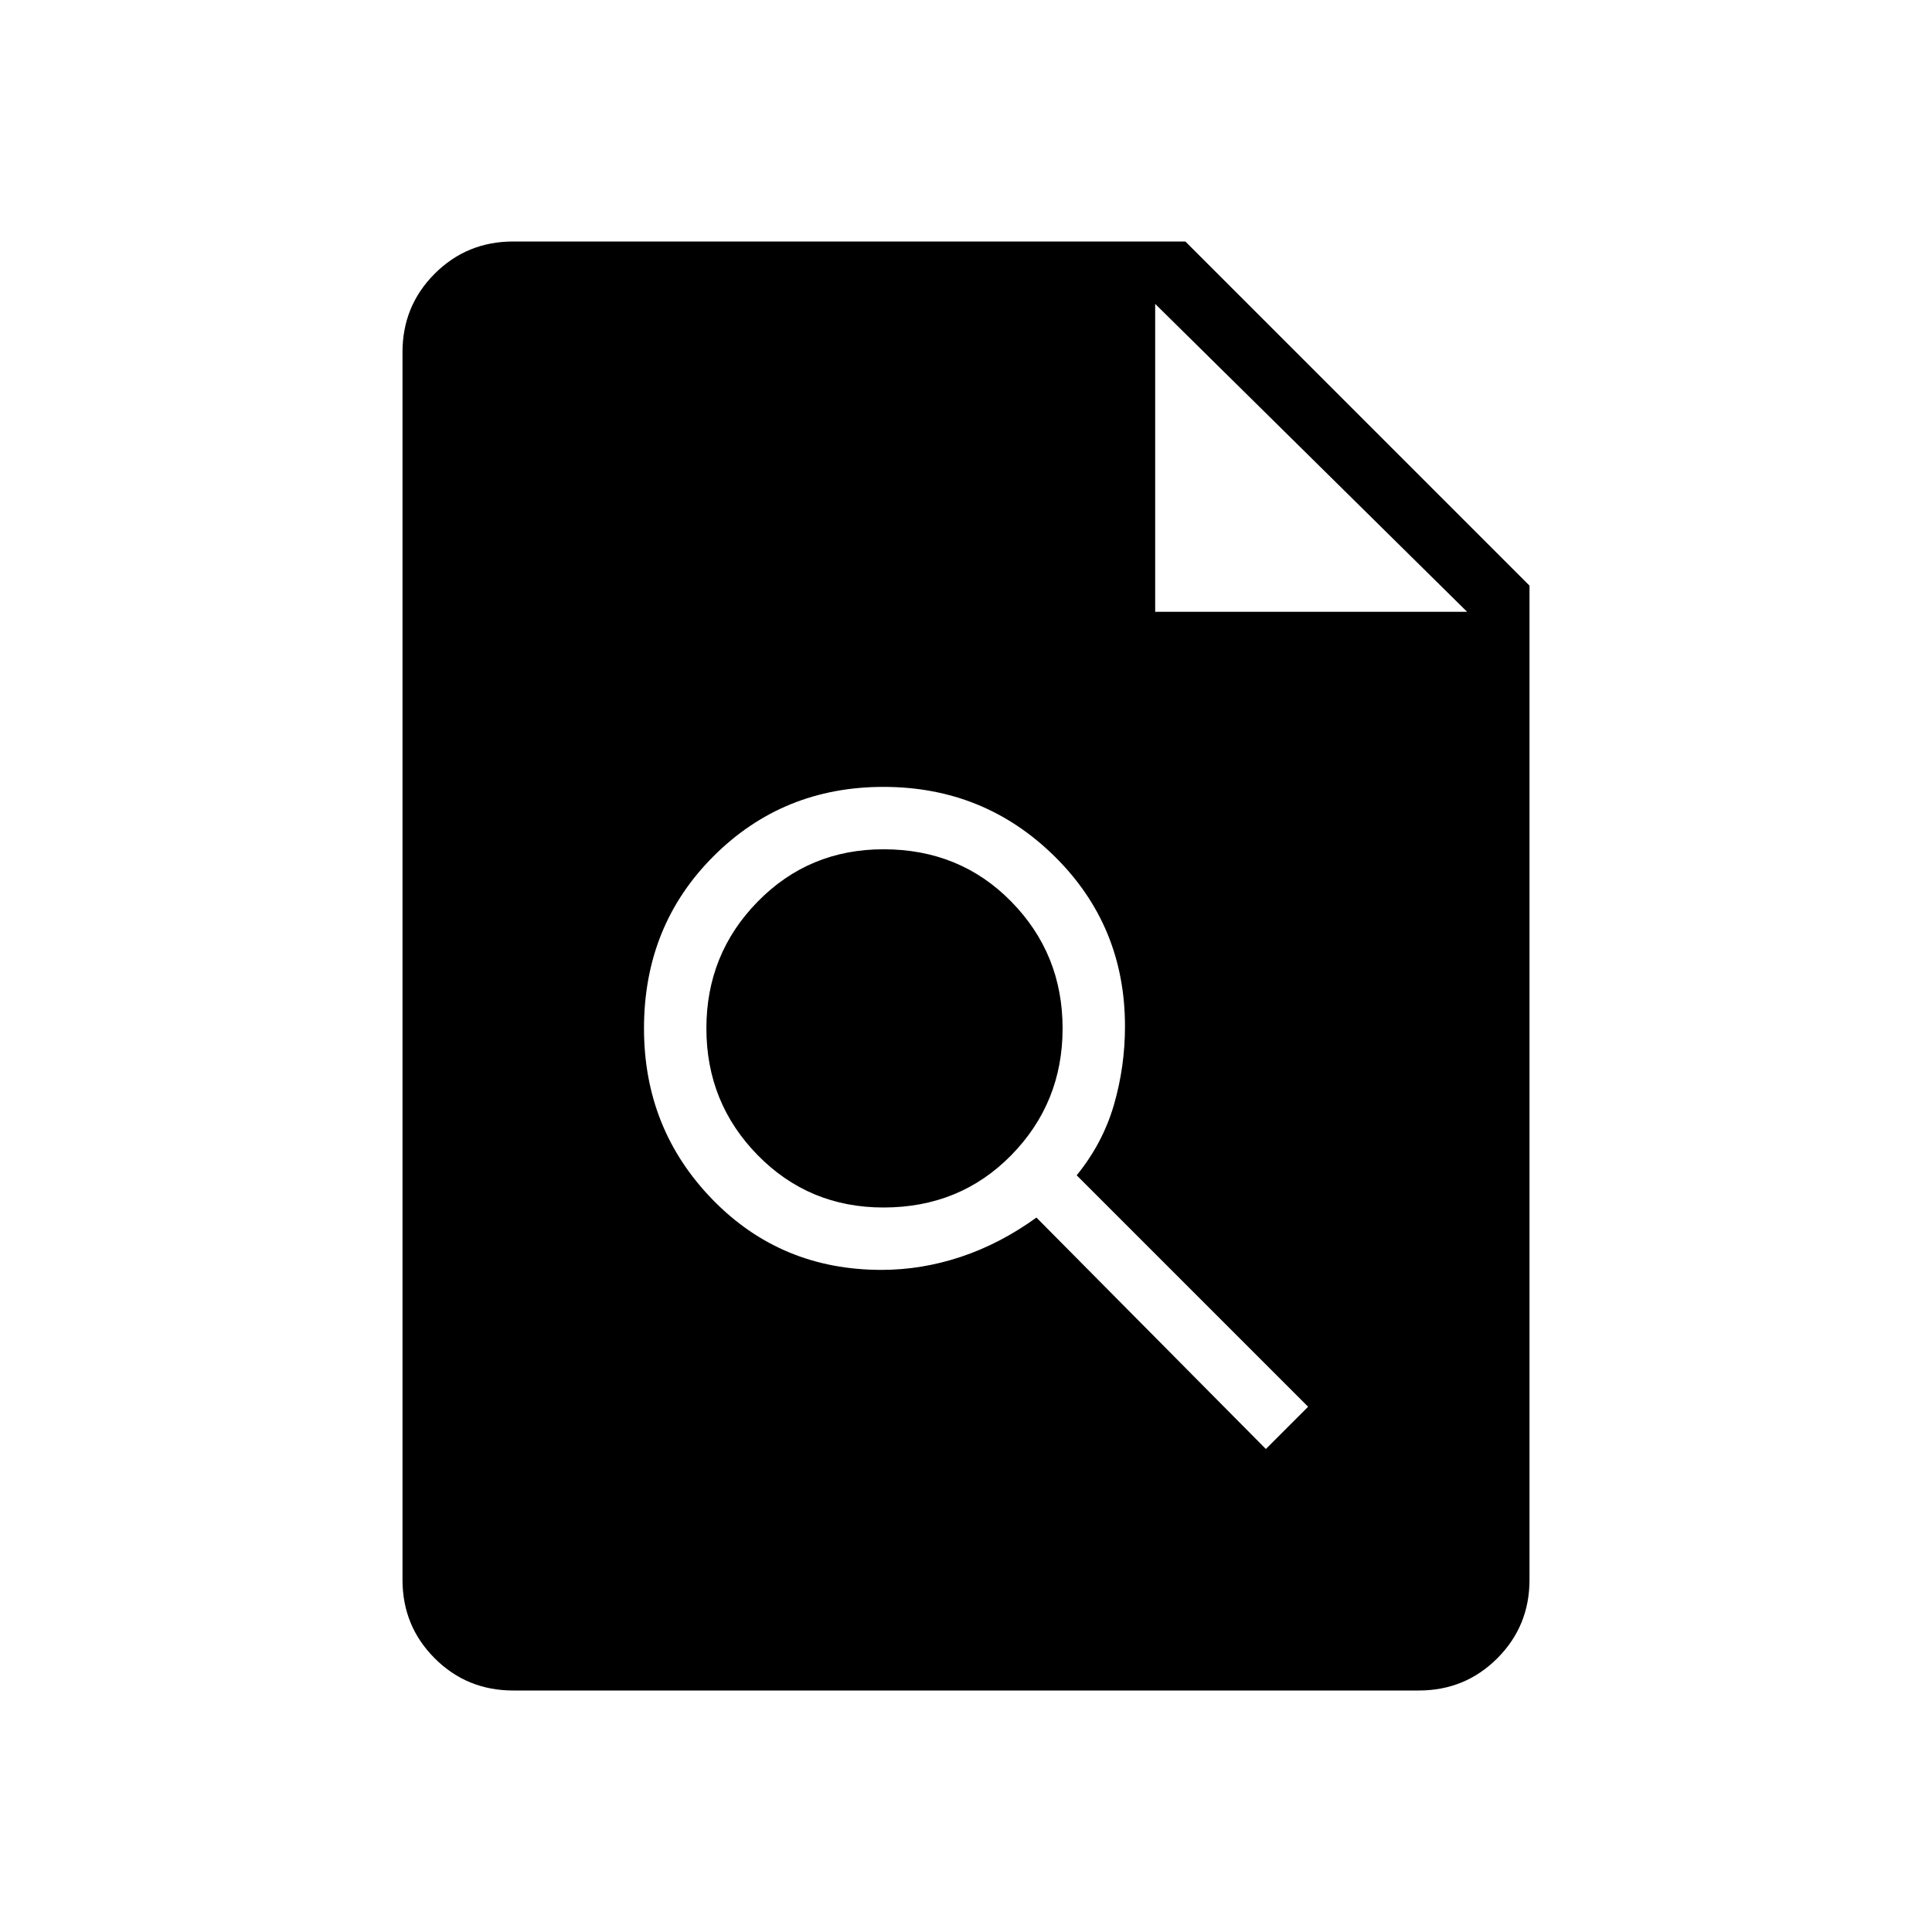 <svg xmlns="http://www.w3.org/2000/svg" width="48" height="48" viewBox="0 0 48 48"><path d="M21.9 31.55q1 0 1.975-.325.975-.325 1.875-.975l5.7 5.75 1.05-1.05-5.75-5.75q.65-.8.925-1.75t.275-1.95q0-2.5-1.75-4.225-1.75-1.725-4.25-1.725t-4.225 1.725Q16 23 16 25.55q0 2.5 1.7 4.25t4.2 1.75Zm.05-1.55q-1.85 0-3.125-1.3t-1.275-3.15q0-1.85 1.275-3.15 1.275-1.3 3.125-1.3 1.9 0 3.175 1.3t1.275 3.15q0 1.85-1.275 3.15Q23.85 30 21.95 30Zm-9.2 12q-1.15 0-1.95-.8t-.8-1.95V8.75q0-1.15.8-1.95t1.95-.8h16.7L38 14.55v24.7q0 1.15-.8 1.95t-1.95.8ZM28.7 15.2h7.75L28.7 7.55Z"/></svg>